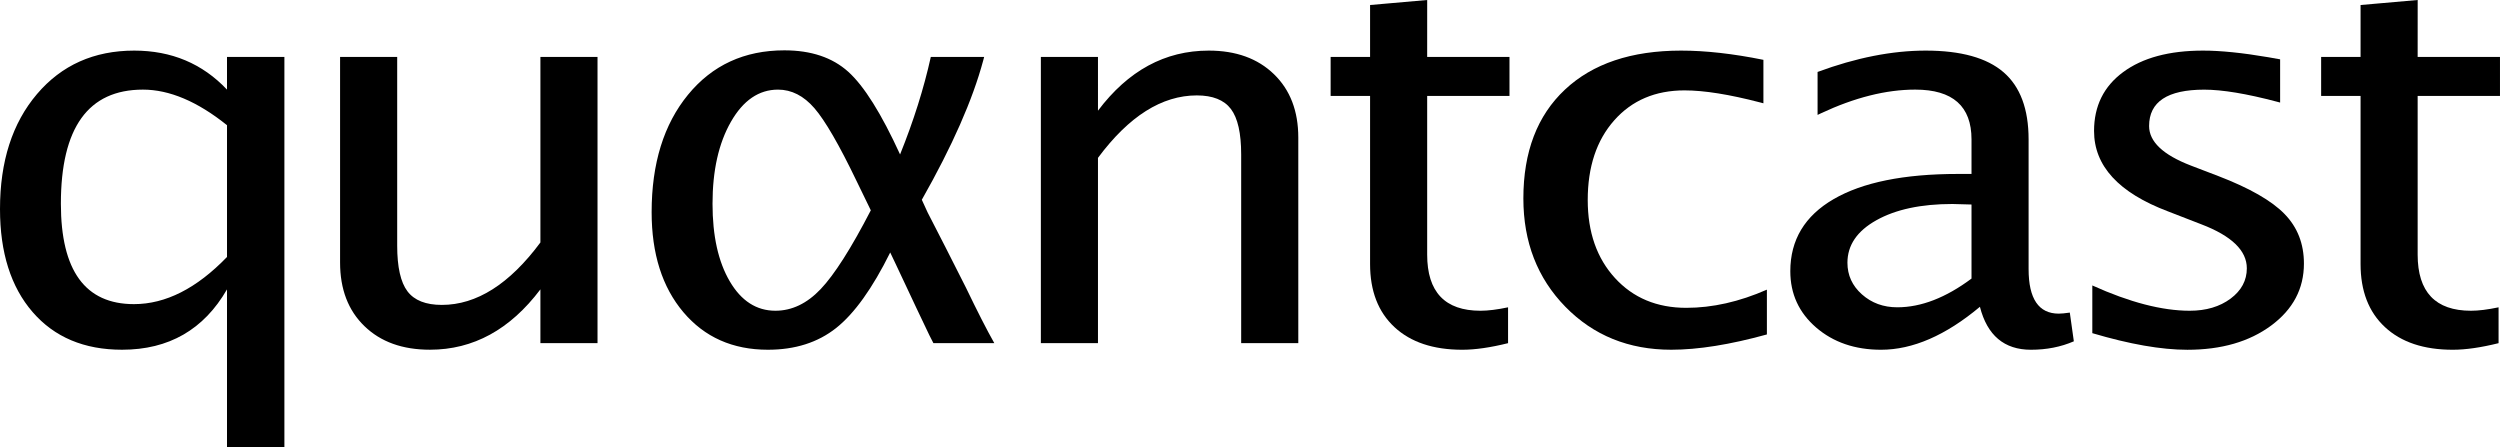 <?xml version="1.0" encoding="utf-8"?>
<!-- Generator: Adobe Illustrator 16.0.0, SVG Export Plug-In . SVG Version: 6.00 Build 0)  -->
<!DOCTYPE svg PUBLIC "-//W3C//DTD SVG 1.1//EN" "http://www.w3.org/Graphics/SVG/1.1/DTD/svg11.dtd">
<svg version="1.1" id="Layer_1" xmlns="http://www.w3.org/2000/svg" xmlns:xlink="http://www.w3.org/1999/xlink" x="0px" y="0px"
	 width="277.906px" height="49.718px" viewBox="0 0 277.906 49.718" enable-background="new 0 0 277.906 49.718"
	 xml:space="preserve">
<g>
	<path d="M4.252,10.581c-2.697,3.173-4.065,7.429-4.065,12.652c0,4.774,1.205,8.588,3.58,11.332c2.368,2.737,5.665,4.125,9.8,4.125
		c5.103,0,8.974-2.226,11.504-6.615l0.35-0.606V49.53h6.006V6.516h-6.006v3.917l-0.324-0.343c-2.68-2.838-6.104-4.277-10.176-4.277
		C10.53,5.813,6.941,7.417,4.252,10.581 M6.581,22.647c0-8.542,3.131-12.873,9.308-12.873c2.973,0,6.157,1.345,9.462,3.996
		l0.071,0.056V28.64l-0.053,0.056c-3.394,3.519-6.919,5.301-10.479,5.301C9.375,33.997,6.581,30.178,6.581,22.647"/>
	<path d="M14.921,5.625c-4.469,0-8.073,1.612-10.812,4.834C1.369,13.683,0,17.94,0,23.233c0,4.844,1.208,8.662,3.625,11.455
		c2.418,2.793,5.731,4.189,9.942,4.189c5.199,0,9.088-2.236,11.667-6.709v17.55h6.38V6.329h-6.38v3.633
		C22.504,7.071,19.067,5.625,14.921,5.625 M13.567,38.502c-4.078,0-7.327-1.366-9.658-4.061c-2.345-2.709-3.534-6.479-3.534-11.209
		c0-5.176,1.352-9.393,4.02-12.53C5.721,9.142,7.277,7.955,9.02,7.176C10.766,6.396,12.75,6,14.921,6
		c4.018,0,7.396,1.42,10.039,4.219l0.649,0.686V9.962V6.704h5.63v42.639h-5.63V32.168v-1.4l-0.7,1.213
		c-1.25,2.168-2.835,3.814-4.713,4.895C18.318,37.958,16.088,38.502,13.567,38.502 M15.888,9.587c-6.301,0-9.496,4.394-9.496,13.06
		c0,7.655,2.859,11.537,8.497,11.537c3.612,0,7.184-1.803,10.614-5.357l0.106-0.108v-0.149V13.918v-0.181l-0.141-0.112
		C22.128,10.945,18.904,9.587,15.888,9.587 M6.768,22.647c0-8.457,3.04-12.685,9.121-12.685c2.942,0,6.058,1.318,9.346,3.955v14.648
		c-3.374,3.497-6.823,5.243-10.345,5.243C9.475,33.808,6.768,30.089,6.768,22.647"/>
	<path d="M60.261,6.516v20.499l-0.037,0.05c-3.459,4.658-7.197,7.02-11.108,7.02c-1.837,0-3.172-0.53-3.968-1.581
		c-0.784-1.033-1.182-2.783-1.182-5.196V6.517h-5.974V29.18c0,2.902,0.892,5.236,2.65,6.939c1.759,1.705,4.166,2.567,7.153,2.567
		c4.728,0,8.808-2.231,12.129-6.633l0.337-0.446v6.348h5.974V6.516H60.261z"/>
	<path d="M66.422,6.328h-6.349v20.625c-3.438,4.627-7.09,6.941-10.958,6.941c-1.783,0-3.056-0.502-3.818-1.508
		c-0.763-1.006-1.144-2.701-1.144-5.083V6.328h-6.349V29.18c0,2.969,0.902,5.327,2.707,7.073c1.805,1.75,4.232,2.622,7.284,2.622
		c4.812,0,8.904-2.234,12.278-6.709v5.978h6.349v-0.375V6.328z M60.448,6.703h5.599v31.066h-5.599v-5.603v-1.118l-0.674,0.894
		c-1.647,2.184-3.491,3.842-5.481,4.93c-1.98,1.082-4.167,1.632-6.498,1.632c-2.937,0-5.3-0.849-7.023-2.519
		c-1.721-1.666-2.593-3.955-2.593-6.805V6.703h5.599v20.602c0,2.491,0.398,4.229,1.221,5.309c0.832,1.103,2.217,1.657,4.116,1.657
		c3.975,0,7.762-2.387,11.259-7.095l0.074-0.1v-0.123V6.703L60.448,6.703z"/>
	<path d="M76.627,10.651c-2.656,3.242-4.002,7.593-4.002,12.933c0,4.562,1.172,8.261,3.484,10.996
		c2.304,2.729,5.417,4.109,9.251,4.109c2.971,0,5.486-0.8,7.473-2.375c1.998-1.587,4.003-4.39,5.958-8.332l0.172-0.345l0.681,1.433
		l1.064,2.256l1.321,2.812l1.45,3.047c0.002,0.006,0.287,0.561,0.397,0.771h6.337c-0.794-1.426-1.801-3.398-3.011-5.912
		l-2.254-4.449l-1.999-3.898l-0.687-1.5l0.047-0.082c3.397-5.986,5.688-11.227,6.838-15.6h-5.532
		c-0.771,3.445-1.905,7.05-3.386,10.722l-0.163,0.405l-0.182-0.397c-2.064-4.506-3.989-7.58-5.723-9.137
		c-1.718-1.543-4.061-2.325-6.965-2.325C82.83,5.784,79.273,7.421,76.627,10.651 M79.018,22.647L79.018,22.647
		c0-3.707,0.697-6.804,2.071-9.204c1.393-2.435,3.211-3.669,5.4-3.669c1.554,0,2.962,0.717,4.186,2.13
		c1.197,1.383,2.784,4.122,4.716,8.142l1.62,3.336l-0.043,0.083c-2.19,4.234-4.075,7.195-5.606,8.802
		c-1.555,1.634-3.292,2.462-5.164,2.462c-2.166,0-3.929-1.13-5.237-3.359C79.671,29.174,79.018,26.241,79.018,22.647"/>
	<path d="M87.195,5.596c-4.446,0-8.019,1.646-10.714,4.936c-2.697,3.292-4.044,7.643-4.044,13.052c0,4.63,1.176,8.334,3.528,11.119
		c2.352,2.781,5.484,4.175,9.394,4.175c3.029,0,5.559-0.806,7.589-2.416c2.031-1.611,4.034-4.41,6.01-8.396l0.516,1.084l1.063,2.256
		l1.322,2.812l1.451,3.047c0.041,0.1,0.192,0.393,0.45,0.879h6.338h0.056h0.375c-0.817-1.443-1.87-3.504-3.159-6.181
		c-0.86-1.72-1.612-3.203-2.256-4.454c-1.053-2.031-1.719-3.329-1.999-3.896l-0.644-1.406c3.383-5.961,5.66-11.129,6.83-15.503
		c0.002-0.004,0.003-0.009,0.004-0.012c0.032-0.122,0.065-0.243,0.095-0.363h-5.93c-0.773,3.496-1.912,7.109-3.416,10.839
		c-2.084-4.55-4.007-7.617-5.769-9.199C92.525,6.387,90.16,5.596,87.195,5.596 M85.359,38.502c-3.777,0-6.841-1.359-9.107-4.041
		c-2.283-2.7-3.44-6.359-3.44-10.877c0-5.296,1.332-9.608,3.958-12.814c1.307-1.593,2.843-2.804,4.568-3.599
		c1.728-0.797,3.699-1.2,5.857-1.2c2.856,0,5.157,0.766,6.84,2.277c1.714,1.539,3.624,4.593,5.678,9.076l0.363,0.792l0.327-0.807
		c1.461-3.629,2.594-7.195,3.367-10.605h5.144c-1.168,4.309-3.444,9.459-6.769,15.318l-0.095,0.168l0.08,0.174l0.646,1.406
		l0.001,0.006l0.003,0.004c0.278,0.564,0.932,1.842,2.001,3.903c0.623,1.208,1.36,2.664,2.254,4.448
		c1.125,2.338,2.084,4.23,2.855,5.639h-5.904c-0.19-0.363-0.301-0.58-0.331-0.65l-0.003-0.008l-0.005-0.006l-1.45-3.047l-1.32-2.812
		l-1.064-2.256l-0.515-1.086l-0.332-0.697l-0.343,0.693c-1.943,3.916-3.932,6.696-5.908,8.266
		C90.762,37.716,88.289,38.502,85.359,38.502 M86.487,9.587c-2.262,0-4.132,1.266-5.562,3.762c-1.391,2.429-2.096,5.557-2.096,9.298
		c0,3.625,0.661,6.592,1.969,8.818c1.344,2.29,3.159,3.451,5.399,3.451c1.925,0,3.707-0.848,5.299-2.518
		c1.542-1.621,3.439-4.599,5.636-8.849l0.087-0.167l-0.082-0.169l-1.579-3.252c-1.938-4.033-3.534-6.786-4.743-8.182
		C89.553,10.325,88.097,9.587,86.487,9.587 M79.206,22.647c0-3.691,0.682-6.728,2.047-9.112c1.363-2.382,3.109-3.573,5.236-3.573
		c1.503,0,2.852,0.688,4.045,2.065c1.191,1.377,2.754,4.077,4.688,8.1l1.58,3.252c-2.192,4.238-4.05,7.158-5.576,8.76
		c-1.525,1.604-3.202,2.402-5.027,2.402c-2.105,0-3.797-1.088-5.075-3.266C79.843,29.096,79.206,26.221,79.206,22.647"/>
	<path d="M134.365,5.813c-4.771,0-8.862,2.222-12.161,6.605l-0.337,0.448v-6.35h-5.974v31.441h5.974v-20.47l0.037-0.049
		c3.459-4.658,7.206-7.02,11.139-7.02c1.815,0,3.14,0.533,3.937,1.583c0.785,1.036,1.183,2.774,1.183,5.167v20.79h5.975V15.293
		c0-2.882-0.893-5.207-2.65-6.911C139.724,6.677,137.329,5.813,134.365,5.813"/>
	<path d="M134.364,5.625c-4.856,0-8.959,2.226-12.311,6.68V6.328h-6.348v31.816h6.348V17.549c3.438-4.629,7.102-6.943,10.99-6.943
		c1.761,0,3.023,0.503,3.788,1.509c0.762,1.006,1.141,2.691,1.141,5.053v20.977h6.35V15.293c0-2.949-0.9-5.297-2.705-7.045
		C139.812,6.499,137.394,5.625,134.364,5.625 M121.678,13.427l0.675-0.896c1.636-2.174,3.476-3.824,5.469-4.907
		C129.811,6.547,132.01,6,134.363,6c2.916,0,5.267,0.847,6.991,2.517c1.721,1.667,2.592,3.947,2.592,6.776V37.77h-5.6V17.168
		c0-2.47-0.397-4.197-1.219-5.28c-0.836-1.1-2.21-1.657-4.085-1.657c-3.996,0-7.794,2.387-11.29,7.095l-0.075,0.099v0.124v20.22
		h-5.598V6.703h5.598v5.602L121.678,13.427L121.678,13.427z"/>
	<path d="M152.49,0.729v5.787h-4.383v3.961h4.383v18.878c0,2.923,0.89,5.229,2.646,6.865c1.761,1.64,4.257,2.47,7.414,2.47
		c1.377,0,3.033-0.24,4.904-0.699v-3.606c-1.104,0.224-2.082,0.346-2.875,0.346c-4.059,0-6.117-2.159-6.117-6.428V10.477h9.152
		V6.516h-9.152V0.205C158.093,0.238,152.804,0.702,152.49,0.729"/>
	<path d="M158.65,0l-6.349,0.557v5.772h-4.385v4.335h4.385v18.691c0,2.988,0.9,5.322,2.705,7.003
		c1.806,1.68,4.318,2.521,7.543,2.521c1.439,0,3.136-0.245,5.091-0.732v-3.985c-1.201,0.254-2.224,0.381-3.062,0.381
		c-3.953,0-5.93-2.079-5.93-6.24V10.664h9.15V6.329h-9.15L158.65,0L158.65,0z M152.677,0.901l5.6-0.491v5.919v0.375h0.375h8.777
		v3.585h-8.777h-0.375v0.375v17.637c0,2.17,0.533,3.832,1.586,4.939c1.057,1.111,2.645,1.676,4.721,1.676
		c0.752,0,1.654-0.1,2.687-0.299v3.23c-1.8,0.436-3.386,0.65-4.718,0.65c-3.108,0-5.562-0.812-7.285-2.418
		c-1.717-1.598-2.588-3.86-2.588-6.729v-18.69v-0.375h-0.375h-4.008V6.702h4.008h0.375V6.327L152.677,0.901L152.677,0.901z"/>
	<path d="M174.093,10.098c-3.029,2.84-4.564,6.865-4.564,11.963c0,4.771,1.555,8.778,4.619,11.91
		c3.062,3.131,6.977,4.719,11.629,4.719c2.918,0,6.436-0.562,10.445-1.658v-4.561c-2.99,1.275-5.941,1.936-8.771,1.936
		c-3.305,0-6.02-1.135-8.064-3.371c-2.041-2.23-3.077-5.19-3.077-8.799c0-3.721,1.008-6.744,2.995-8.986
		c1.994-2.249,4.673-3.389,7.955-3.389c2.209,0,5.101,0.471,8.578,1.385V6.808c-3.287-0.657-6.305-0.994-8.967-0.994
		C181.425,5.813,177.126,7.254,174.093,10.098"/>
	<path d="M186.872,5.625c-5.521,0-9.826,1.446-12.908,4.337c-3.084,2.89-4.623,6.924-4.623,12.099c0,4.846,1.559,8.857,4.67,12.041
		c3.117,3.186,7.037,4.775,11.766,4.775c2.984,0,6.529-0.566,10.635-1.699v-4.98c-3.072,1.35-6.059,2.021-8.959,2.021
		c-3.266,0-5.908-1.104-7.928-3.311c-2.021-2.207-3.029-5.099-3.029-8.672c0-3.691,0.982-6.645,2.949-8.862
		c1.965-2.217,4.568-3.326,7.812-3.326c2.18,0,4.975,0.447,8.393,1.337c0.006,0.001,0.008,0.002,0.014,0.003
		c0.119,0.031,0.24,0.064,0.361,0.096V6.651C192.65,5.968,189.601,5.625,186.872,5.625 M185.775,38.502
		c-4.603,0-8.47-1.568-11.496-4.663c-3.028-3.095-4.565-7.058-4.565-11.778c0-5.045,1.518-9.024,4.506-11.826
		C177.218,7.425,181.476,6,186.872,6c2.604,0,5.557,0.322,8.776,0.958v4.041c-3.396-0.879-6.218-1.325-8.394-1.325
		c-3.342,0-6.063,1.162-8.096,3.452c-2.018,2.277-3.043,5.342-3.043,9.111c0,3.655,1.053,6.658,3.129,8.926
		c2.082,2.277,4.842,3.432,8.203,3.432c2.773,0,5.658-0.615,8.584-1.829v4.128C192.095,37.959,188.646,38.502,185.775,38.502"/>
	<path d="M202.233,8.135v4.355c3.797-1.792,7.389-2.716,10.674-2.716c4.271,0,6.439,1.926,6.439,5.725v4.025h-1.701
		c-5.934,0-10.547,0.933-13.717,2.773c-3.135,1.82-4.726,4.462-4.726,7.852c0,2.45,0.943,4.508,2.804,6.111
		c1.869,1.613,4.256,2.43,7.098,2.43c3.463,0,7.119-1.592,10.869-4.73l0.229-0.189l0.074,0.288c0.797,3.118,2.596,4.636,5.49,4.636
		c1.654,0,3.184-0.307,4.561-0.883c-0.035-0.268-0.359-2.561-0.402-2.857c-0.271,0.024-1.063,0.103-1.063,0.103
		c-2.349,0-3.539-1.729-3.539-5.14V15.498c0-3.306-0.914-5.771-2.723-7.329c-1.814-1.564-4.688-2.356-8.529-2.356
		C210.404,5.813,206.423,6.597,202.233,8.135 M205.179,29.209L205.179,29.209c0-2.018,1.115-3.663,3.318-4.895
		c2.166-1.212,5.038-1.826,8.534-1.826l2.313,0.064v8.509l-0.075,0.056c-2.877,2.146-5.69,3.231-8.361,3.231
		c-1.588,0-2.952-0.499-4.057-1.483C205.74,31.877,205.179,30.646,205.179,29.209"/>
	<path d="M214.067,5.625c-3.738,0-7.746,0.791-12.021,2.373v4.36v0.041v0.375c0.114-0.055,0.229-0.109,0.34-0.162
		c0.014-0.005,0.022-0.011,0.035-0.017c3.748-1.756,7.242-2.634,10.485-2.634c4.168,0,6.252,1.846,6.252,5.537v3.838h-1.516
		c-5.994,0-10.599,0.933-13.81,2.798c-3.211,1.864-4.817,4.536-4.817,8.013c0,2.52,0.956,4.604,2.866,6.256
		c1.912,1.647,4.318,2.476,7.22,2.476c3.524,0,7.188-1.593,10.991-4.775c0.814,3.185,2.707,4.775,5.67,4.775
		c1.74,0,3.33-0.312,4.771-0.938l-0.448-3.193c-0.539,0.078-0.947,0.117-1.228,0.117c-2.231,0-3.353-1.647-3.353-4.951V15.498
		c0-3.378-0.93-5.869-2.787-7.47C220.861,6.426,217.976,5.625,214.067,5.625 M202.421,8.26c4.123-1.5,8.041-2.26,11.646-2.26
		c3.799,0,6.625,0.777,8.408,2.312c1.764,1.519,2.656,3.937,2.656,7.186v14.415c0,1.72,0.305,3.041,0.901,3.925
		c0.63,0.932,1.58,1.401,2.824,1.401c0.229,0,0.526-0.022,0.905-0.07l0.357,2.537c-1.316,0.529-2.781,0.798-4.357,0.798
		c-2.797,0-4.532-1.472-5.309-4.492l-0.146-0.577l-0.457,0.383c-3.716,3.108-7.332,4.688-10.75,4.688
		c-2.793,0-5.142-0.803-6.974-2.385c-1.815-1.566-2.737-3.578-2.737-5.971c0-1.662,0.387-3.148,1.149-4.419
		c0.769-1.274,1.938-2.375,3.479-3.272c3.141-1.821,7.725-2.745,13.621-2.745h1.516h0.375v-0.375v-3.838
		c0-1.949-0.568-3.441-1.688-4.434c-1.106-0.981-2.771-1.478-4.938-1.478c-3.235,0-6.762,0.873-10.485,2.596V8.26H202.421z
		 M217.042,22.301h-0.004h-0.007c-3.528,0-6.432,0.622-8.625,1.85c-2.269,1.266-3.416,2.969-3.416,5.059
		c0,1.494,0.584,2.77,1.736,3.795c1.139,1.017,2.545,1.531,4.182,1.531c2.714,0,5.562-1.102,8.474-3.269l0.151-0.112v-0.188v-8.231
		V22.37l-0.364-0.01L217.042,22.301z M205.365,29.209c0-1.953,1.072-3.529,3.224-4.73c2.147-1.201,4.963-1.802,8.442-1.802
		l2.127,0.058v8.232c-2.856,2.13-5.606,3.193-8.25,3.193c-1.547,0-2.856-0.479-3.934-1.438
		C205.902,31.768,205.365,30.596,205.365,29.209"/>
	<path d="M236.13,8.164c-2.101,1.548-3.164,3.7-3.164,6.397c0,3.783,2.725,6.73,8.098,8.76l3.707,1.437
		c3.438,1.313,5.18,3.019,5.18,5.067c0,1.402-0.633,2.588-1.881,3.52c-1.229,0.92-2.797,1.385-4.654,1.385
		c-3.018,0-6.602-0.924-10.641-2.721v4.881c4.049,1.191,7.545,1.803,10.383,1.803c3.725,0,6.818-0.896,9.201-2.66
		c2.365-1.75,3.564-4.018,3.564-6.732c0-2.146-0.707-3.958-2.105-5.391c-1.414-1.449-3.861-2.848-7.281-4.161l-3.061-1.172
		c-3.158-1.216-4.762-2.754-4.762-4.57c0-2.807,2.123-4.23,6.312-4.23c2.039,0,4.824,0.47,8.256,1.383V6.75
		c-0.24-0.042-1.168-0.207-1.168-0.207c-2.855-0.484-5.283-0.729-7.217-0.729C241.193,5.813,238.245,6.604,236.13,8.164"/>
	<path d="M244.897,5.625c-3.764,0-6.721,0.796-8.879,2.388c-2.16,1.592-3.238,3.774-3.238,6.548c0,3.886,2.738,6.865,8.219,8.936
		l3.703,1.436c3.373,1.288,5.061,2.92,5.061,4.893c0,1.349-0.604,2.472-1.803,3.369c-1.205,0.897-2.721,1.348-4.545,1.348
		c-3.072,0-6.684-0.938-10.828-2.812v0.375v0.037v4.892c4.146,1.229,7.67,1.847,10.568,1.847c3.781,0,6.887-0.897,9.314-2.694
		c2.428-1.798,3.641-4.091,3.641-6.886c0-2.207-0.719-4.048-2.16-5.521c-1.438-1.476-3.887-2.876-7.348-4.206l-3.061-1.171
		c-3.095-1.192-4.642-2.656-4.642-4.395c0-2.695,2.041-4.043,6.125-4.043c2.008,0,4.696,0.445,8.065,1.335
		c0.006,0.002,0.011,0.003,0.015,0.004c0.118,0.032,0.239,0.064,0.36,0.096V6.596l-1.319-0.235
		C249.267,5.87,246.851,5.625,244.897,5.625 M243.413,34.917c1.901,0,3.506-0.479,4.77-1.422c1.299-0.969,1.955-2.203,1.955-3.67
		c0-2.135-1.783-3.898-5.301-5.244l-3.705-1.435c-2.672-1.01-4.697-2.252-6.021-3.691c-1.297-1.411-1.955-3.058-1.955-4.895
		c0-2.672,1.01-4.715,3.088-6.247c2.082-1.536,4.994-2.314,8.656-2.314c1.916,0,4.334,0.244,7.186,0.727V6.725l1.012,0.18v4.003
		c-3.344-0.878-6.057-1.323-8.067-1.323c-2.106,0-3.724,0.361-4.801,1.073c-1.127,0.744-1.699,1.869-1.699,3.345
		c0,1.902,1.644,3.498,4.881,4.745l3.062,1.171c3.392,1.303,5.82,2.689,7.214,4.117c1.362,1.396,2.053,3.166,2.053,5.26
		c0,2.691-1.142,4.846-3.487,6.584c-2.351,1.738-5.408,2.619-9.093,2.619c-2.789,0-6.217-0.588-10.192-1.75v-4.443
		C236.919,34.04,240.435,34.917,243.413,34.917"/>
	<path d="M262.595,0.729v5.787h-4.383v3.961h4.383v18.878c0,2.923,0.891,5.229,2.646,6.865c1.761,1.64,4.255,2.47,7.414,2.47
		c1.377,0,3.033-0.24,4.904-0.699v-3.606c-1.107,0.224-2.084,0.346-2.875,0.346c-4.06,0-6.117-2.159-6.117-6.428V10.477h9.151V6.516
		h-9.15V0.205C268.195,0.238,262.908,0.702,262.595,0.729"/>
	<path d="M268.755,0l-6.349,0.557v5.772h-4.383v4.335h4.383v18.691c0,2.988,0.902,5.322,2.707,7.003
		c1.806,1.68,4.317,2.521,7.541,2.521c1.438,0,3.136-0.245,5.093-0.732v-3.985c-1.205,0.254-2.224,0.381-3.062,0.381
		c-3.955,0-5.933-2.079-5.933-6.24V10.664h9.152V6.329h-9.152L268.755,0L268.755,0z M262.781,0.901l5.599-0.491v5.919v0.375h0.375
		h8.776v3.585h-8.776h-0.375v0.375v17.637c0,2.17,0.533,3.831,1.588,4.939c1.057,1.111,2.645,1.676,4.719,1.676
		c0.754,0,1.654-0.1,2.688-0.299v3.23c-1.803,0.436-3.387,0.65-4.717,0.65c-3.111,0-5.562-0.812-7.285-2.418
		c-1.717-1.598-2.588-3.86-2.588-6.729v-18.69v-0.375h-0.375h-4.008V6.702h4.008h0.375V6.327V0.901H262.781z"/>
</g>
</svg>
